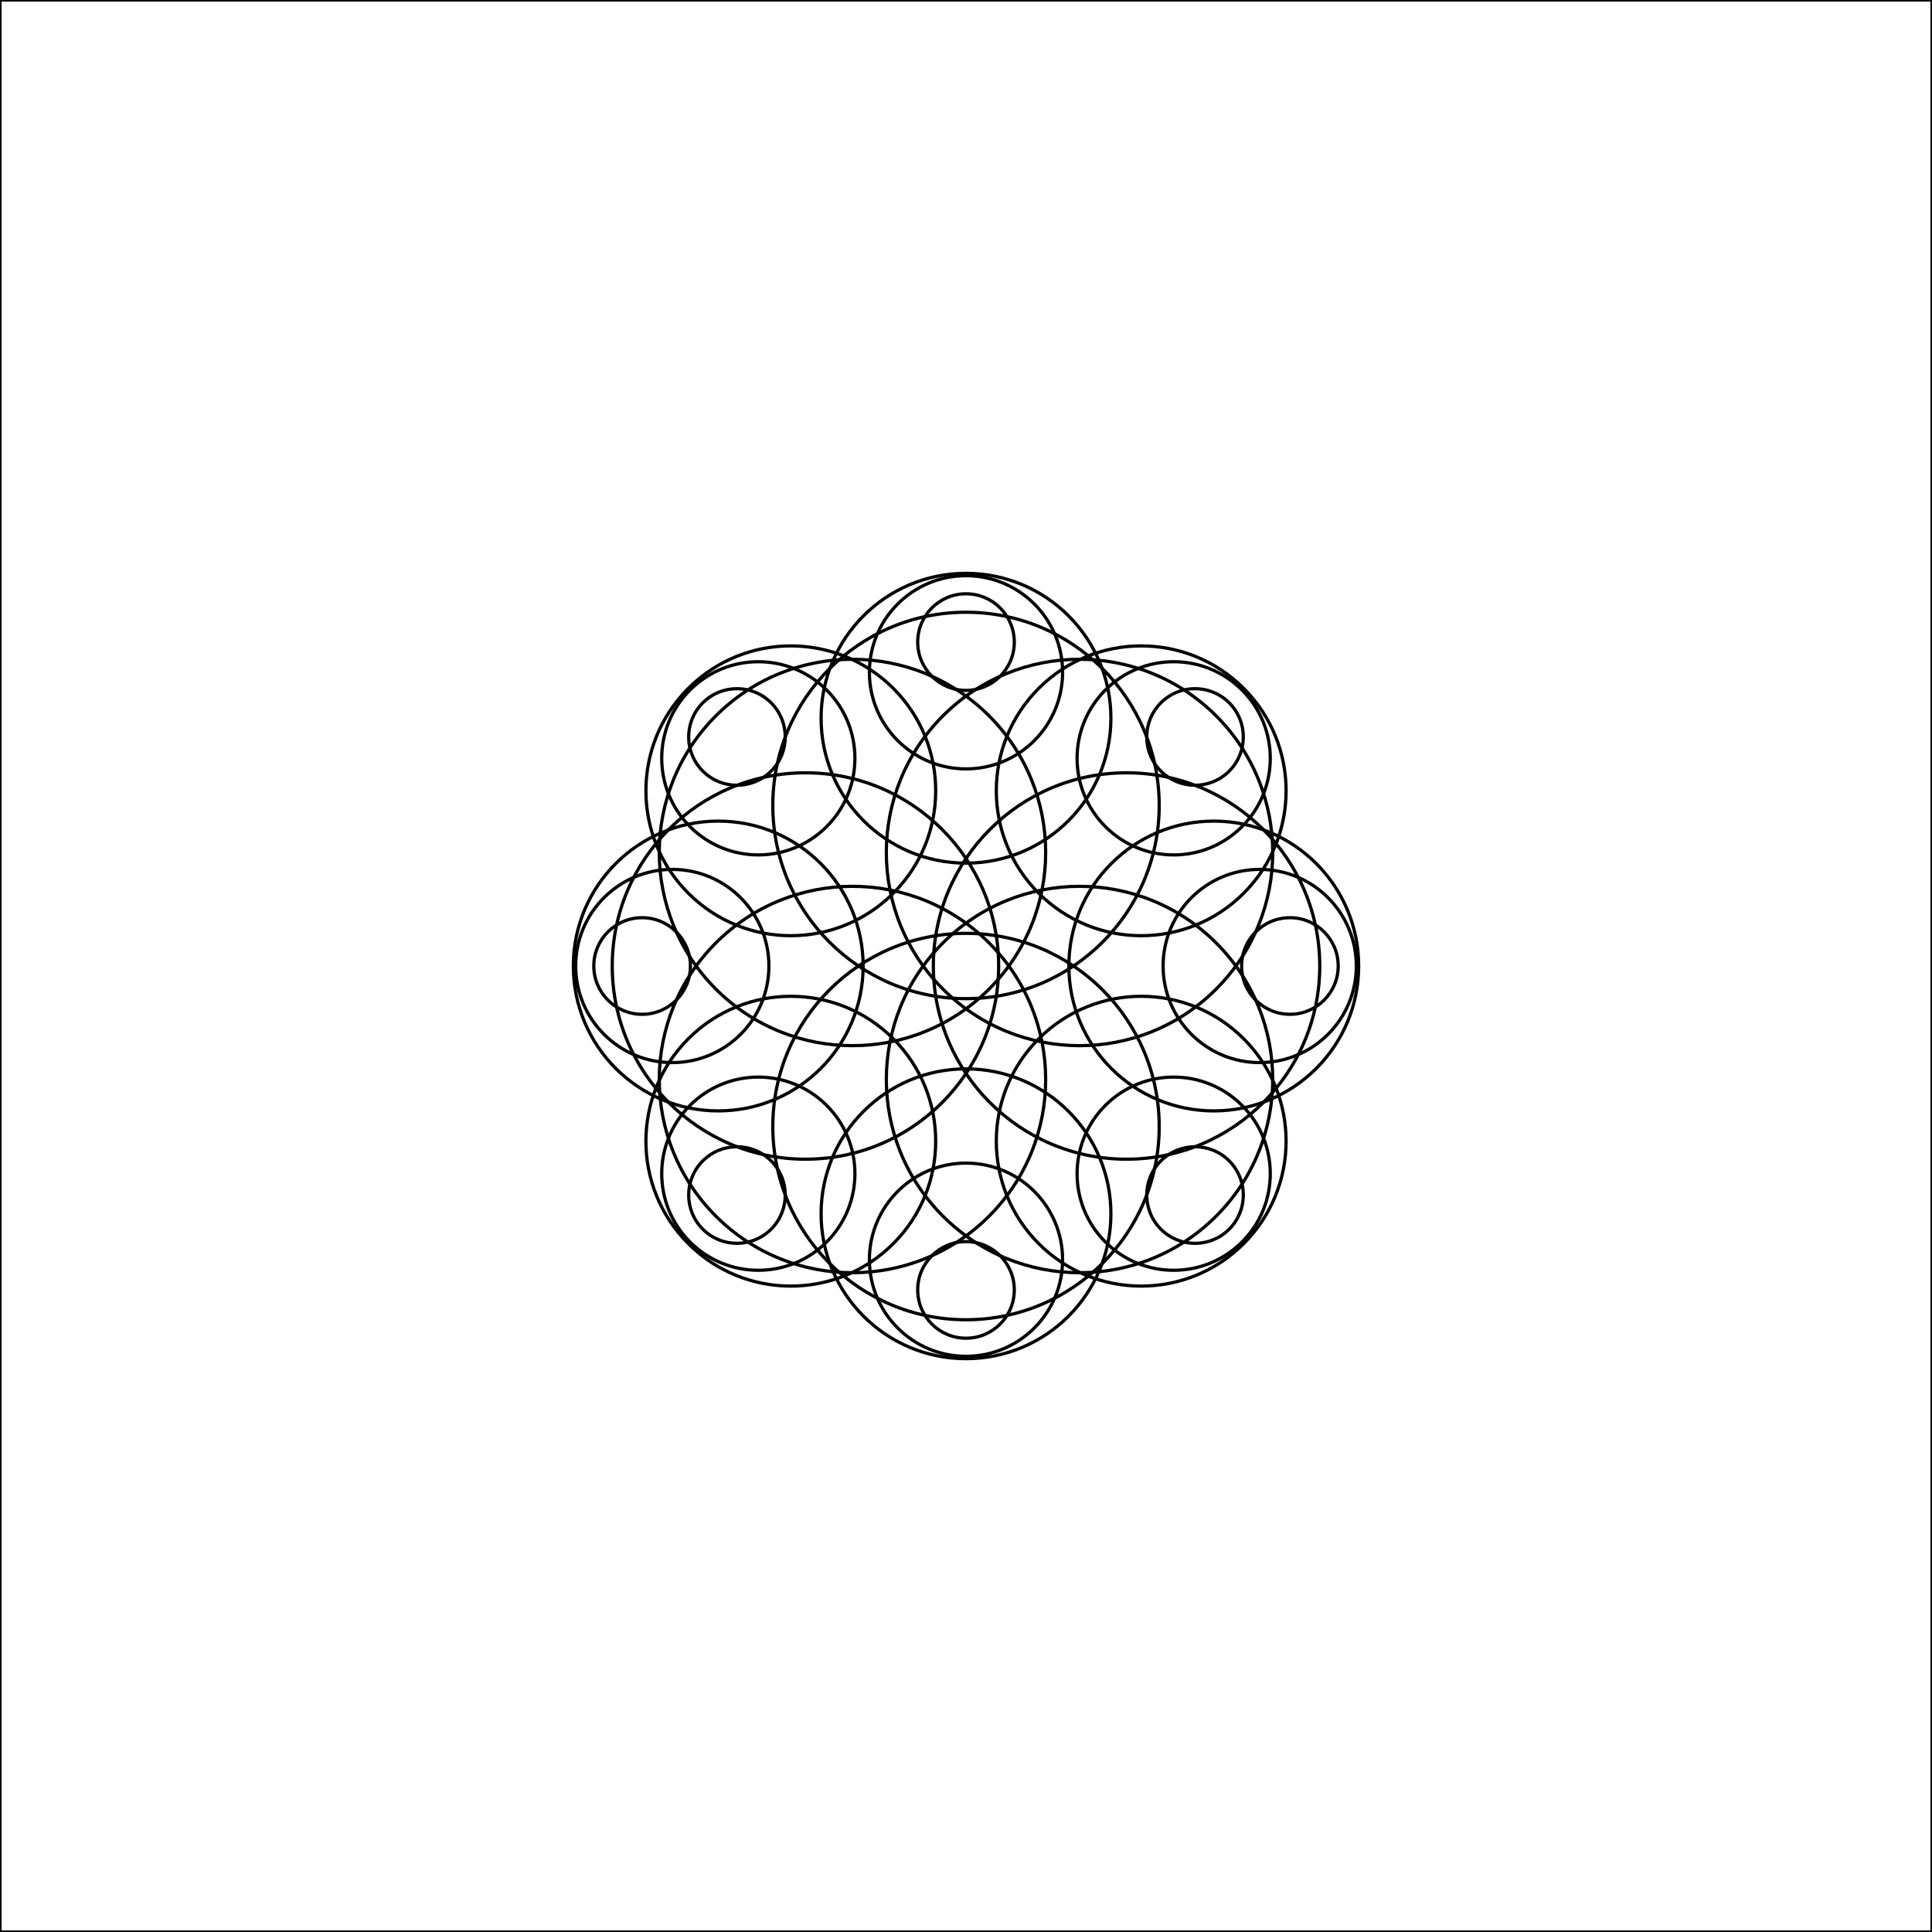 <?xml version="1.0"?>
<!DOCTYPE svg PUBLIC '-//W3C//DTD SVG 1.0//EN'
          'http://www.w3.org/TR/2001/REC-SVG-20010904/DTD/svg10.dtd'>
<svg xmlns:xlink="http://www.w3.org/1999/xlink" style="fill-opacity:1; color-rendering:auto; color-interpolation:auto; text-rendering:auto; stroke:black; stroke-linecap:square; stroke-miterlimit:10; shape-rendering:auto; stroke-opacity:1; fill:black; stroke-dasharray:none; font-weight:normal; stroke-width:1; font-family:'Dialog'; font-style:normal; stroke-linejoin:miter; font-size:12px; stroke-dashoffset:0; image-rendering:auto;" width="600" height="600" xmlns="http://www.w3.org/2000/svg"
><!--Generated by the Batik Graphics2D SVG Generator--><defs id="genericDefs"
  /><g
  ><g style="stroke-linecap:round;" transform="translate(300,300)"
    ><circle r="0" style="fill:none;" cx="40.582" cy="0"
    /></g
    ><g style="stroke-linecap:round;" transform="translate(300,300)"
    ><circle r="15" style="fill:none;" cx="100.591" cy="0"
      /><circle r="30" style="fill:none;" cx="91.213" cy="0"
      /><circle r="45" style="fill:none;" cx="76.947" cy="0"
      /><circle r="60" style="fill:none;" cx="49.861" cy="0"
    /></g
    ><g style="stroke-linecap:round;" transform="translate(300,300) rotate(45)"
    ><circle r="0" style="fill:none;" cx="40.582" cy="0"
      /><circle r="15" style="fill:none;" cx="100.591" cy="0"
      /><circle r="30" style="fill:none;" cx="91.213" cy="0"
      /><circle r="45" style="fill:none;" cx="76.947" cy="0"
      /><circle r="60" style="fill:none;" cx="49.861" cy="0"
    /></g
    ><g style="stroke-linecap:round;" transform="translate(300,300) rotate(90)"
    ><circle r="0" style="fill:none;" cx="40.582" cy="0"
      /><circle r="15" style="fill:none;" cx="100.591" cy="0"
      /><circle r="30" style="fill:none;" cx="91.213" cy="0"
      /><circle r="45" style="fill:none;" cx="76.947" cy="0"
      /><circle r="60" style="fill:none;" cx="49.861" cy="0"
    /></g
    ><g style="stroke-linecap:round;" transform="translate(300,300) rotate(135)"
    ><circle r="0" style="fill:none;" cx="40.582" cy="0"
      /><circle r="15" style="fill:none;" cx="100.591" cy="0"
      /><circle r="30" style="fill:none;" cx="91.213" cy="0"
      /><circle r="45" style="fill:none;" cx="76.947" cy="0"
      /><circle r="60" style="fill:none;" cx="49.861" cy="0"
    /></g
    ><g style="stroke-linecap:round;" transform="translate(300,300) rotate(180)"
    ><circle r="0" style="fill:none;" cx="40.582" cy="0"
      /><circle r="15" style="fill:none;" cx="100.591" cy="0"
      /><circle r="30" style="fill:none;" cx="91.213" cy="0"
      /><circle r="45" style="fill:none;" cx="76.947" cy="0"
      /><circle r="60" style="fill:none;" cx="49.861" cy="0"
    /></g
    ><g style="stroke-linecap:round;" transform="translate(300,300) rotate(225)"
    ><circle r="0" style="fill:none;" cx="40.582" cy="0"
      /><circle r="15" style="fill:none;" cx="100.591" cy="0"
      /><circle r="30" style="fill:none;" cx="91.213" cy="0"
      /><circle r="45" style="fill:none;" cx="76.947" cy="0"
      /><circle r="60" style="fill:none;" cx="49.861" cy="0"
    /></g
    ><g style="stroke-linecap:round;" transform="translate(300,300) rotate(270)"
    ><circle r="0" style="fill:none;" cx="40.582" cy="0"
      /><circle r="15" style="fill:none;" cx="100.591" cy="0"
      /><circle r="30" style="fill:none;" cx="91.213" cy="0"
      /><circle r="45" style="fill:none;" cx="76.947" cy="0"
      /><circle r="60" style="fill:none;" cx="49.861" cy="0"
    /></g
    ><g style="stroke-linecap:round;" transform="translate(300,300) rotate(315)"
    ><circle r="0" style="fill:none;" cx="40.582" cy="0"
      /><circle r="15" style="fill:none;" cx="100.591" cy="0"
      /><circle r="30" style="fill:none;" cx="91.213" cy="0"
      /><circle r="45" style="fill:none;" cx="76.947" cy="0"
      /><circle r="60" style="fill:none;" cx="49.861" cy="0"
    /></g
    ><g style="stroke-linecap:round;"
    ><rect x="0" width="600" height="600" y="0" style="fill:none;"
    /></g
  ></g
></svg
>
